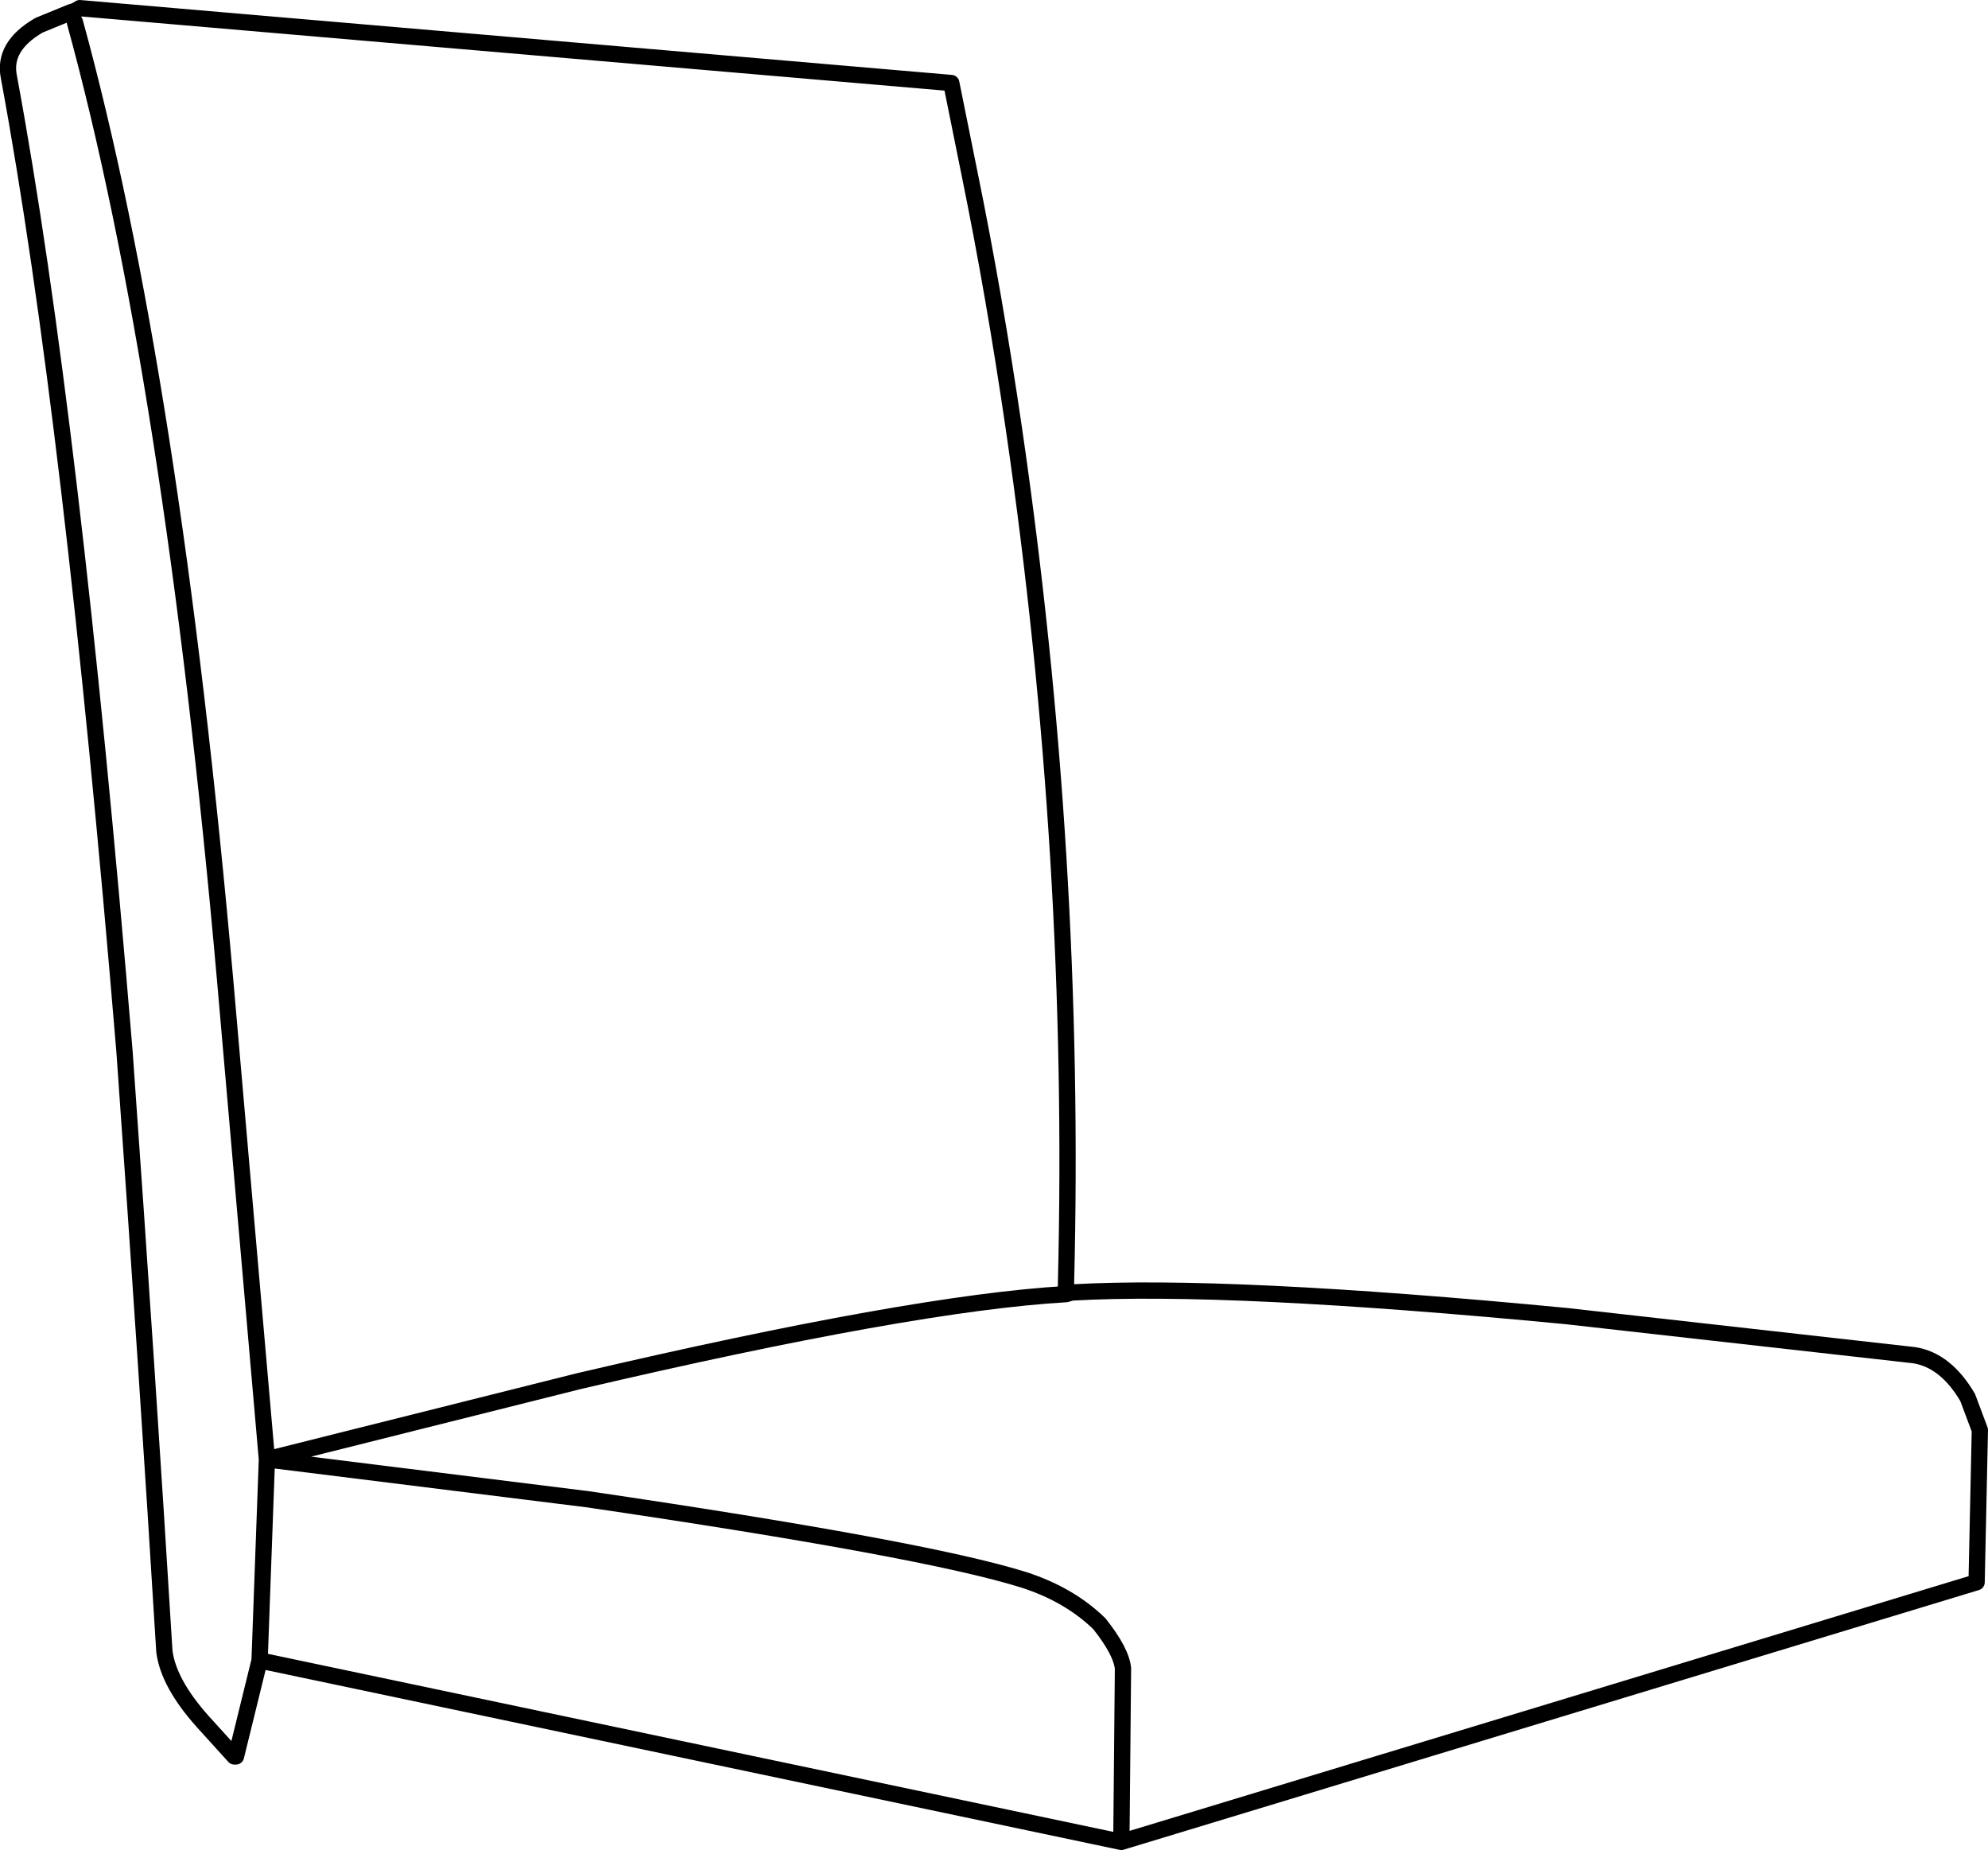 <?xml version="1.0" encoding="UTF-8" standalone="no"?>
<svg xmlns:xlink="http://www.w3.org/1999/xlink" height="113.65px" width="122.15px" xmlns="http://www.w3.org/2000/svg">
  <g transform="matrix(1.0, 0.0, 0.0, 1.0, 61.1, 56.95)">
    <path d="M-45.15 45.05 L-46.6 50.95 -46.7 50.95 -48.65 48.8 Q-50.75 46.45 -51.0 44.5 -52.05 27.3 -53.45 7.65 -56.7 -31.45 -60.55 -52.2 -60.95 -54.1 -58.7 -55.4 L-56.75 -56.2 Q-56.5 -56.25 -56.2 -56.45 L-2.65 -51.85 -1.5 -46.15 Q0.0 -38.8 1.2 -30.6 5.05 -4.2 4.4 21.85 L4.4 22.55 4.75 22.45 Q14.3 21.9 35.15 23.9 L56.5 26.3 Q58.45 26.6 59.8 28.9 L60.55 30.9 60.35 40.25 7.8 56.2 -45.15 45.05 -44.7 32.7 -47.25 3.45 Q-50.55 -33.95 -56.5 -55.6 -50.55 -33.95 -47.25 3.45 L-44.7 32.7 -45.15 45.05 M7.8 56.2 L7.9 45.55 Q7.8 44.5 6.45 42.8 4.6 41.0 1.8 40.1 -4.25 38.2 -25.0 35.15 L-44.7 32.7 -25.55 27.9 Q-5.05 23.1 4.4 22.55 -5.05 23.1 -25.55 27.9 L-44.7 32.7 -25.0 35.15 Q-4.25 38.2 1.8 40.1 4.6 41.0 6.45 42.8 7.8 44.5 7.9 45.55 L7.8 56.2" fill="#ffffff" fill-opacity="0.0" fill-rule="evenodd" stroke="none"/>
    <path d="M-45.15 45.05 L-46.6 50.95 -46.7 50.95 -48.65 48.8 Q-50.75 46.45 -51.0 44.5 -52.05 27.3 -53.45 7.65 -56.7 -31.45 -60.55 -52.2 -60.95 -54.1 -58.7 -55.4 L-56.75 -56.2 Q-56.5 -56.25 -56.2 -56.45 L-2.65 -51.85 -1.5 -46.15 Q0.0 -38.8 1.2 -30.6 5.05 -4.2 4.4 21.85 L4.4 22.55 4.75 22.45 Q14.3 21.9 35.15 23.9 L56.5 26.3 Q58.45 26.6 59.8 28.9 L60.55 30.9 60.35 40.25 7.8 56.2 -45.15 45.05 -44.7 32.7 -47.25 3.45 Q-50.55 -33.95 -56.5 -55.6 M4.4 22.55 Q-5.05 23.1 -25.55 27.9 L-44.7 32.7 -25.0 35.15 Q-4.25 38.2 1.8 40.1 4.6 41.0 6.45 42.8 7.8 44.5 7.9 45.55 L7.8 56.2" fill="none" stroke="#000000" stroke-linecap="round" stroke-linejoin="round" stroke-width="1.0"/>
  </g>
</svg>

